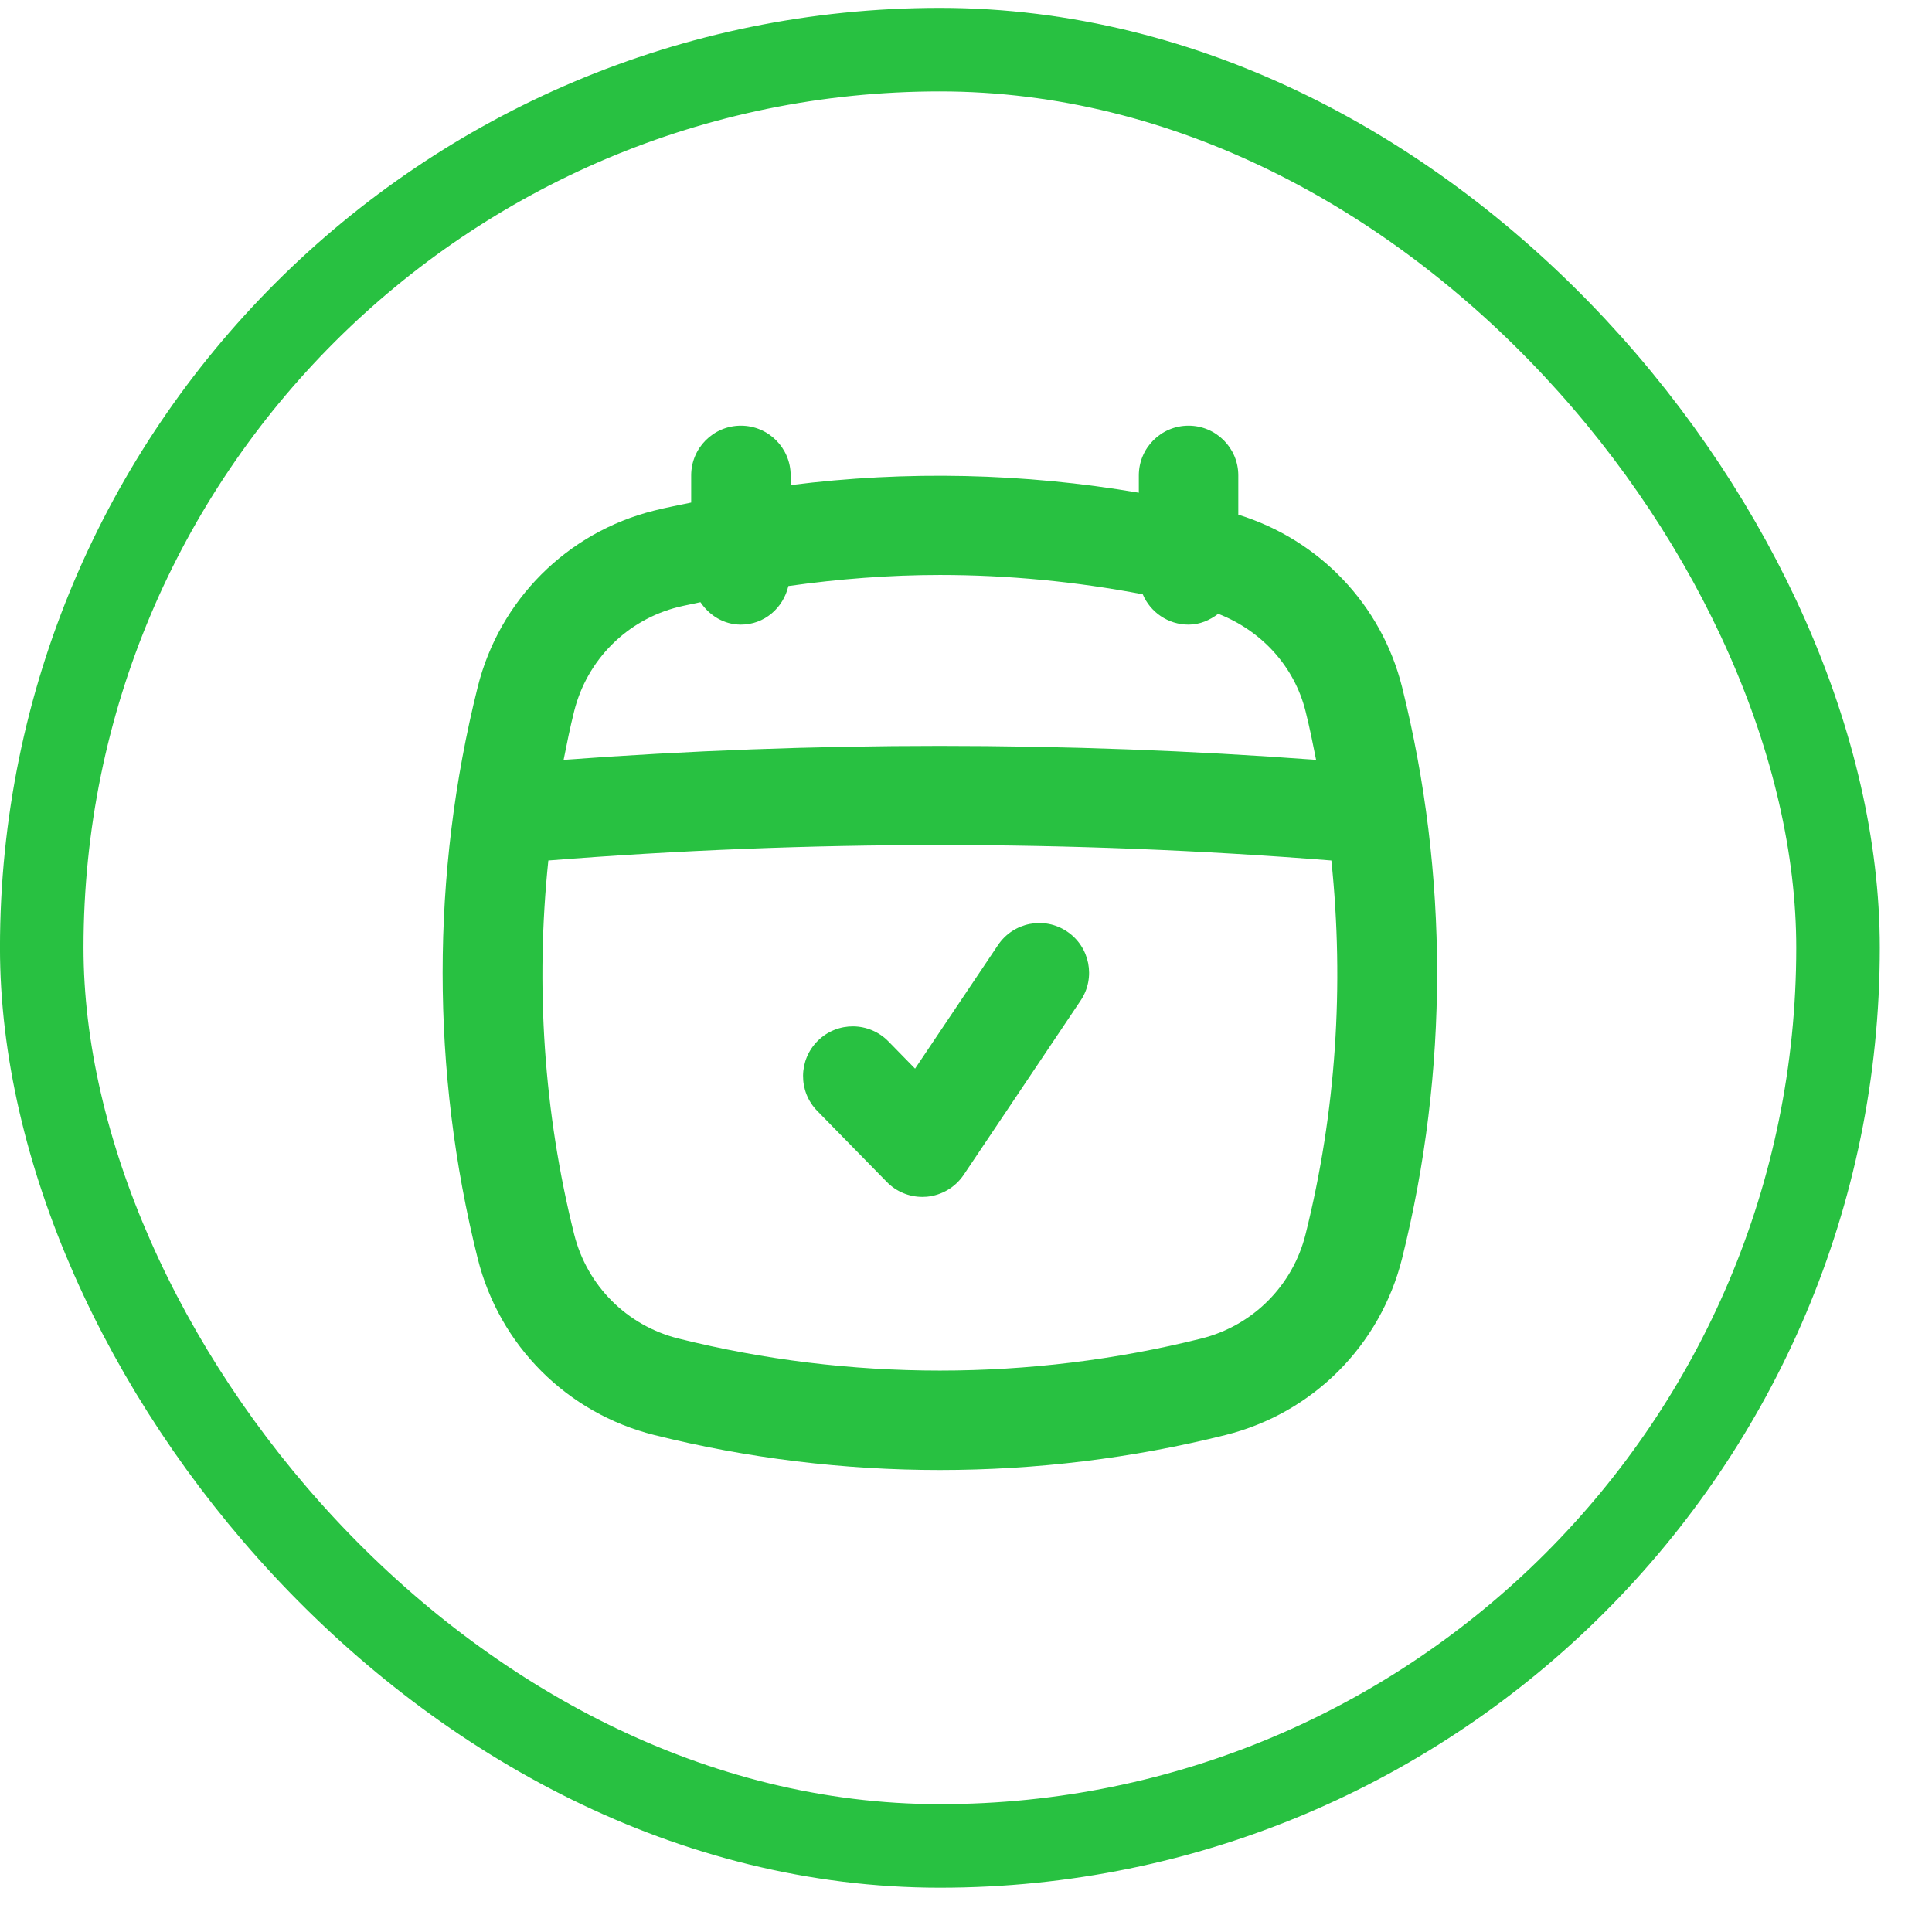 <svg width="33" height="33" viewBox="0 0 33 33" fill="none" xmlns="http://www.w3.org/2000/svg">
<rect x="0.713" y="0.848" width="30.682" height="30.682" rx="15.341" stroke="#28C141" stroke-width="1.427"/>
<path d="M17.047 16.142L15.63 18.253L15.174 17.787C14.844 17.451 14.307 17.445 13.972 17.774C13.637 18.102 13.631 18.64 13.959 18.975L15.147 20.188C15.307 20.353 15.527 20.444 15.754 20.444C15.78 20.444 15.806 20.443 15.832 20.441C16.087 20.416 16.317 20.28 16.46 20.068L18.458 17.09C18.72 16.7 18.616 16.172 18.226 15.911C17.836 15.648 17.309 15.753 17.047 16.142Z" fill="#28C141"/>
<path d="M21.151 8.791V8.12C21.151 7.651 20.77 7.271 20.301 7.271C19.832 7.271 19.452 7.651 19.452 8.12V8.416C17.488 8.081 15.48 8.035 13.505 8.286V8.12C13.505 7.651 13.124 7.271 12.655 7.271C12.186 7.271 11.806 7.651 11.806 8.12V8.584C11.595 8.629 11.383 8.668 11.174 8.721C9.686 9.092 8.53 10.249 8.159 11.737C7.361 14.929 7.361 18.302 8.159 21.494C8.53 22.983 9.686 24.139 11.175 24.511C12.771 24.91 14.412 25.109 16.054 25.109C17.695 25.109 19.337 24.91 20.933 24.511C22.422 24.139 23.577 22.983 23.949 21.494C24.746 18.302 24.746 14.929 23.949 11.737C23.596 10.324 22.532 9.218 21.151 8.791ZM11.586 10.368C11.712 10.337 11.839 10.315 11.964 10.286C12.117 10.512 12.363 10.669 12.655 10.669C13.057 10.669 13.378 10.384 13.466 10.01C14.324 9.889 15.188 9.821 16.054 9.821C17.215 9.821 18.377 9.933 19.519 10.151C19.648 10.455 19.95 10.669 20.301 10.669C20.495 10.669 20.665 10.593 20.808 10.484C21.541 10.77 22.106 11.373 22.3 12.149C22.369 12.424 22.425 12.701 22.48 12.979C18.209 12.661 13.898 12.661 9.627 12.979C9.682 12.701 9.738 12.424 9.807 12.149C10.027 11.27 10.708 10.588 11.586 10.368ZM22.3 21.082C22.081 21.961 21.399 22.643 20.521 22.863C17.598 23.593 14.509 23.593 11.587 22.863C10.708 22.643 10.027 21.961 9.807 21.082C9.286 18.999 9.144 16.831 9.366 14.698C13.808 14.346 18.299 14.346 22.741 14.698C22.963 16.831 22.821 18.999 22.3 21.082Z" fill="#28C141"/>
</svg>
